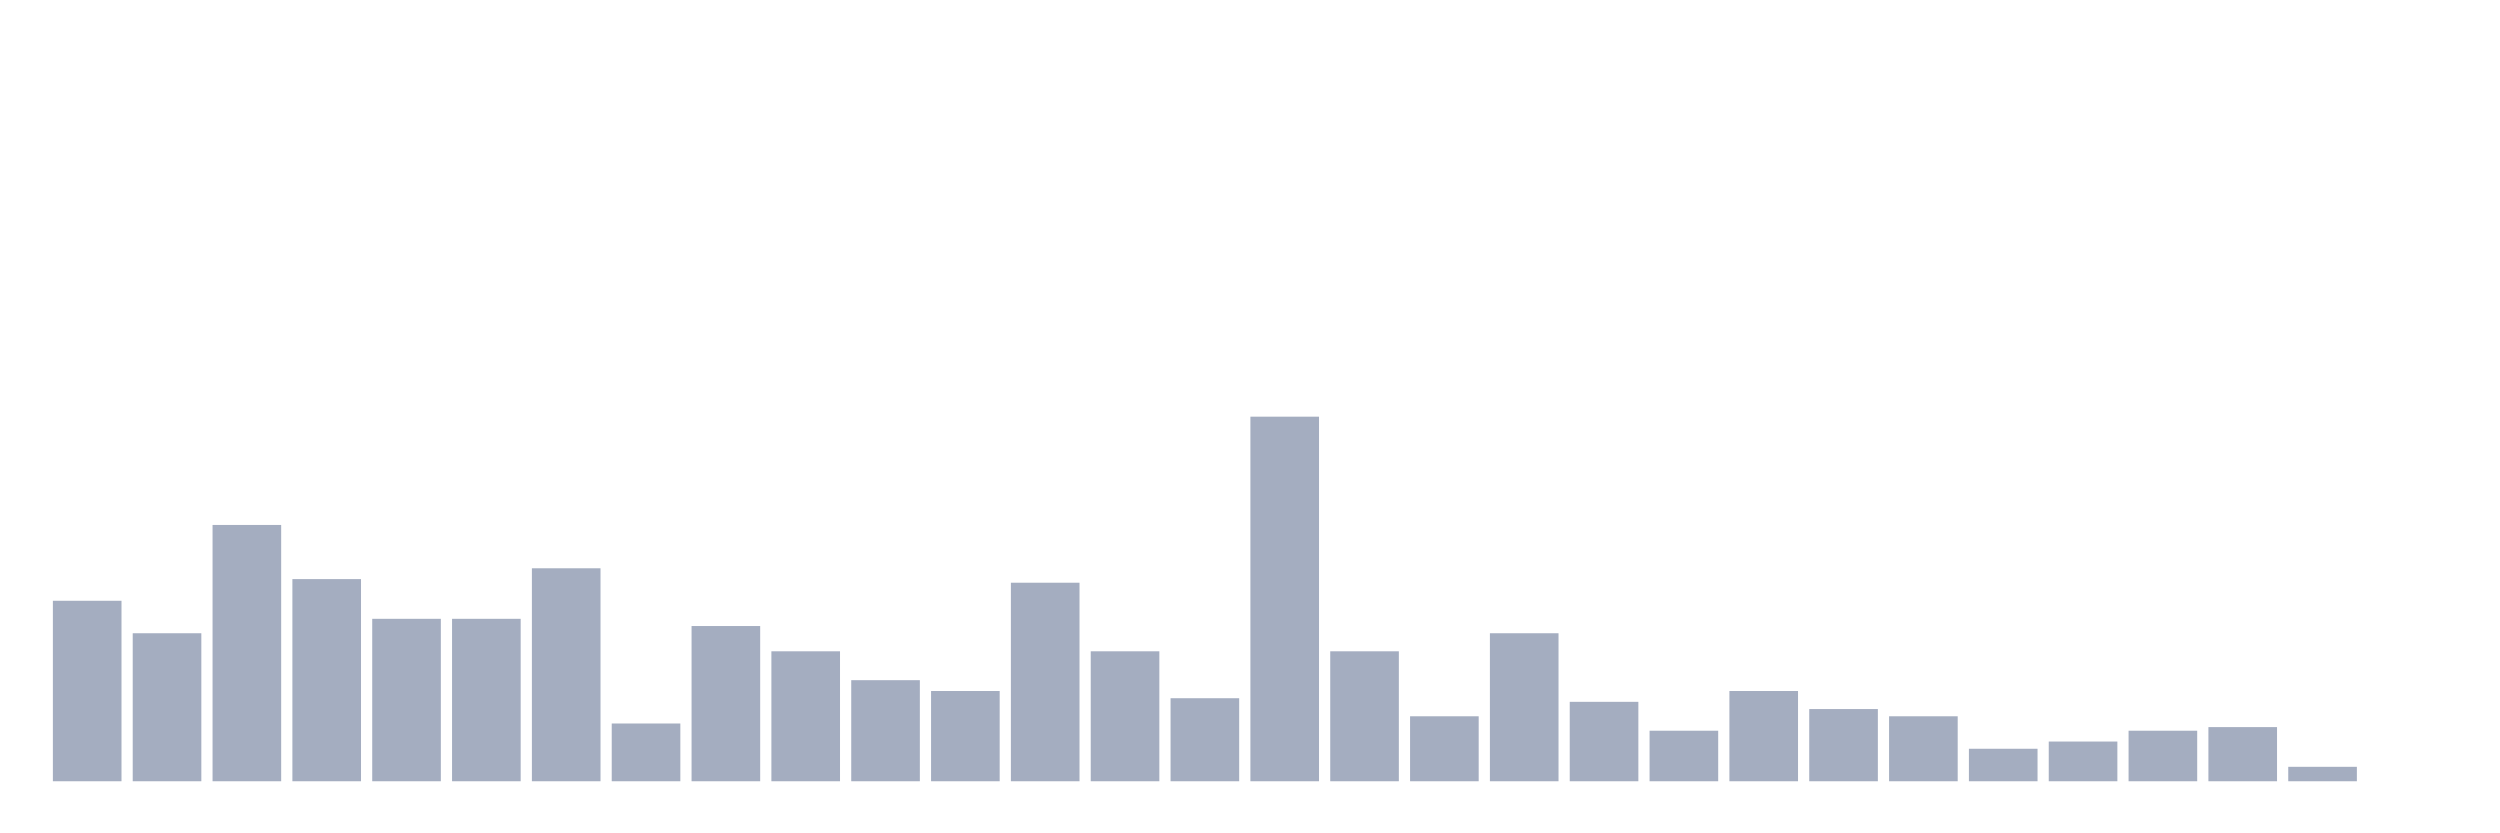 <svg xmlns="http://www.w3.org/2000/svg" viewBox="0 0 480 160"><g transform="translate(10,10)"><rect class="bar" x="0.153" width="13.175" y="105.347" height="34.653" fill="rgb(164,173,192)"></rect><rect class="bar" x="15.482" width="13.175" y="111.584" height="28.416" fill="rgb(164,173,192)"></rect><rect class="bar" x="30.81" width="13.175" y="90.792" height="49.208" fill="rgb(164,173,192)"></rect><rect class="bar" x="46.138" width="13.175" y="101.188" height="38.812" fill="rgb(164,173,192)"></rect><rect class="bar" x="61.466" width="13.175" y="108.812" height="31.188" fill="rgb(164,173,192)"></rect><rect class="bar" x="76.794" width="13.175" y="108.812" height="31.188" fill="rgb(164,173,192)"></rect><rect class="bar" x="92.123" width="13.175" y="99.109" height="40.891" fill="rgb(164,173,192)"></rect><rect class="bar" x="107.451" width="13.175" y="128.911" height="11.089" fill="rgb(164,173,192)"></rect><rect class="bar" x="122.779" width="13.175" y="110.198" height="29.802" fill="rgb(164,173,192)"></rect><rect class="bar" x="138.107" width="13.175" y="115.05" height="24.95" fill="rgb(164,173,192)"></rect><rect class="bar" x="153.436" width="13.175" y="120.594" height="19.406" fill="rgb(164,173,192)"></rect><rect class="bar" x="168.764" width="13.175" y="122.673" height="17.327" fill="rgb(164,173,192)"></rect><rect class="bar" x="184.092" width="13.175" y="101.881" height="38.119" fill="rgb(164,173,192)"></rect><rect class="bar" x="199.42" width="13.175" y="115.05" height="24.95" fill="rgb(164,173,192)"></rect><rect class="bar" x="214.748" width="13.175" y="124.059" height="15.941" fill="rgb(164,173,192)"></rect><rect class="bar" x="230.077" width="13.175" y="70" height="70" fill="rgb(164,173,192)"></rect><rect class="bar" x="245.405" width="13.175" y="115.05" height="24.95" fill="rgb(164,173,192)"></rect><rect class="bar" x="260.733" width="13.175" y="127.525" height="12.475" fill="rgb(164,173,192)"></rect><rect class="bar" x="276.061" width="13.175" y="111.584" height="28.416" fill="rgb(164,173,192)"></rect><rect class="bar" x="291.39" width="13.175" y="124.752" height="15.248" fill="rgb(164,173,192)"></rect><rect class="bar" x="306.718" width="13.175" y="130.297" height="9.703" fill="rgb(164,173,192)"></rect><rect class="bar" x="322.046" width="13.175" y="122.673" height="17.327" fill="rgb(164,173,192)"></rect><rect class="bar" x="337.374" width="13.175" y="126.139" height="13.861" fill="rgb(164,173,192)"></rect><rect class="bar" x="352.702" width="13.175" y="127.525" height="12.475" fill="rgb(164,173,192)"></rect><rect class="bar" x="368.031" width="13.175" y="133.762" height="6.238" fill="rgb(164,173,192)"></rect><rect class="bar" x="383.359" width="13.175" y="132.376" height="7.624" fill="rgb(164,173,192)"></rect><rect class="bar" x="398.687" width="13.175" y="130.297" height="9.703" fill="rgb(164,173,192)"></rect><rect class="bar" x="414.015" width="13.175" y="129.604" height="10.396" fill="rgb(164,173,192)"></rect><rect class="bar" x="429.344" width="13.175" y="137.228" height="2.772" fill="rgb(164,173,192)"></rect><rect class="bar" x="444.672" width="13.175" y="140" height="0" fill="rgb(164,173,192)"></rect></g></svg>
